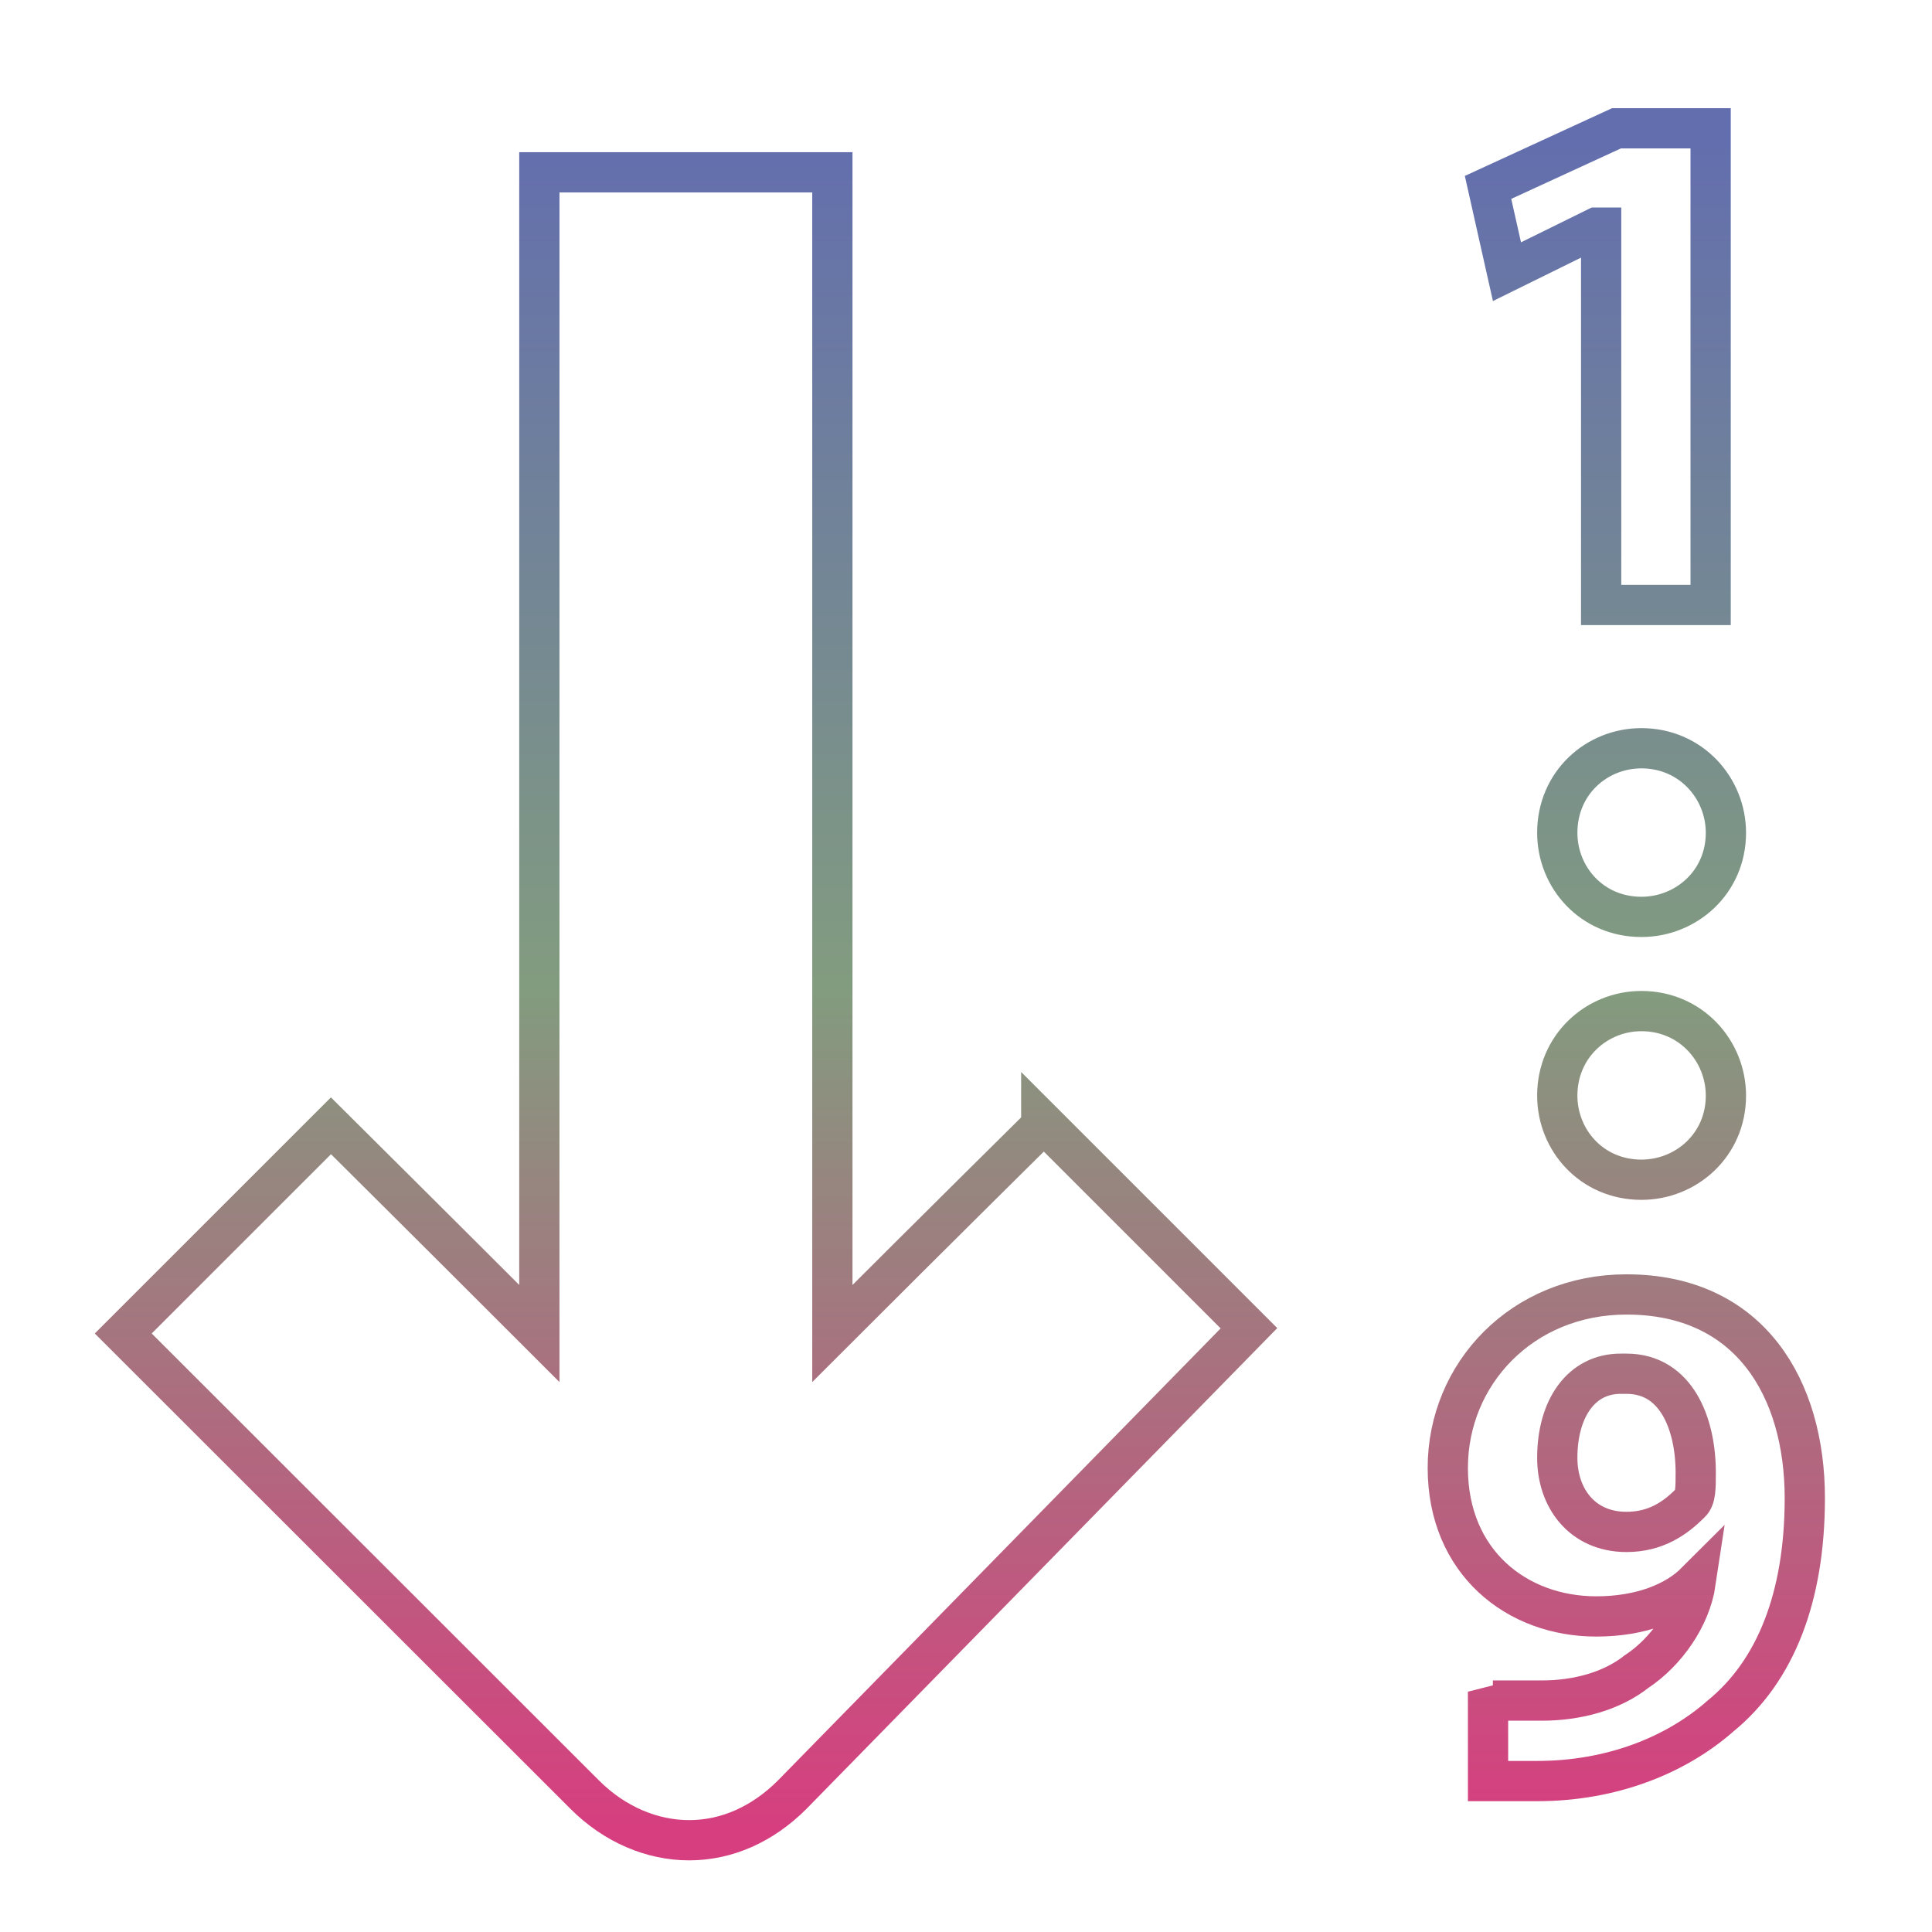 <svg xmlns="http://www.w3.org/2000/svg" xmlns:xlink="http://www.w3.org/1999/xlink" width="48" height="48">
  <defs id="acyl-settings">
    <linearGradient x1="0%" y1="0%" x2="0%" y2="100%" id="acyl-gradient">
      <stop offset="0%" style="stop-color:#636EAE;stop-opacity:1"/>
      <stop offset="50%" style="stop-color:#829C7F;stop-opacity:1"/>
      <stop offset="100%" style="stop-color:#D73E7F;stop-opacity:1"/>
    </linearGradient>
    <g id="acyl-filter">
  </g>
    <g id="acyl-drawing">
      <path d="M 40.16 3.188 L 36.97 4.656 L 37.44 6.75 L 39.66 5.656 L 39.78 5.656 L 39.78 15.03 L 42.5 15.03 L 42.5 3.188 L 40.16 3.188 z M 13.4 4.281 L 13.4 33.13 C 10.81 30.54 8.223 27.97 8.223 27.97 L 3.062 33.13 L 14.53 44.59 C 15.27 45.33 16.2 45.72 17.12 45.72 C 18.05 45.72 18.94 45.33 19.68 44.59 L 31.03 33 L 25.87 27.84 L 25.87 27.97 C 25.87 27.97 23.27 30.54 20.68 33.13 L 20.68 4.281 L 13.4 4.281 z M 40.78 18.59 C 39.67 18.59 38.69 19.45 38.69 20.69 C 38.69 21.8 39.55 22.78 40.78 22.78 C 41.89 22.78 42.88 21.92 42.88 20.69 C 42.88 19.58 42.01 18.59 40.78 18.59 z M 40.78 25.12 C 39.67 25.12 38.69 25.99 38.69 27.22 C 38.69 28.33 39.55 29.31 40.78 29.31 C 41.89 29.31 42.88 28.45 42.88 27.22 C 42.88 26.11 42.01 25.12 40.78 25.12 z M 40.41 32.16 C 37.82 32.16 35.97 34.13 35.97 36.47 C 35.97 38.81 37.68 40.16 39.66 40.16 C 40.77 40.16 41.63 39.81 42.13 39.31 C 42 40.18 41.4 41.04 40.66 41.53 C 40.04 42.02 39.18 42.25 38.31 42.25 L 37.09 42.25 L 36.97 42.03 L 36.97 44.25 L 38.19 44.25 C 40.04 44.25 41.64 43.61 42.75 42.63 C 44.11 41.52 44.84 39.68 44.84 37.22 C 44.84 34.51 43.49 32.16 40.41 32.16 z M 40.28 34.13 L 40.41 34.13 C 41.64 34.13 42.13 35.36 42.13 36.59 C 42.13 36.96 42.13 37.22 42 37.34 C 41.63 37.71 41.15 38.06 40.41 38.06 C 39.3 38.06 38.69 37.21 38.69 36.22 C 38.69 34.99 39.29 34.12 40.28 34.13 z" id="path-main"/>
    </g>
  </defs>
  <g id="acyl-visual">
    <use id="visible1" transform="translate(24,24) scale(1.00) translate(-24,-24)" style="fill:rgb(0,0,0);fill-opacity:0.00;stroke:url(#acyl-gradient);stroke-width:1.00" xlink:href="#acyl-drawing"/>
  </g>
</svg>
